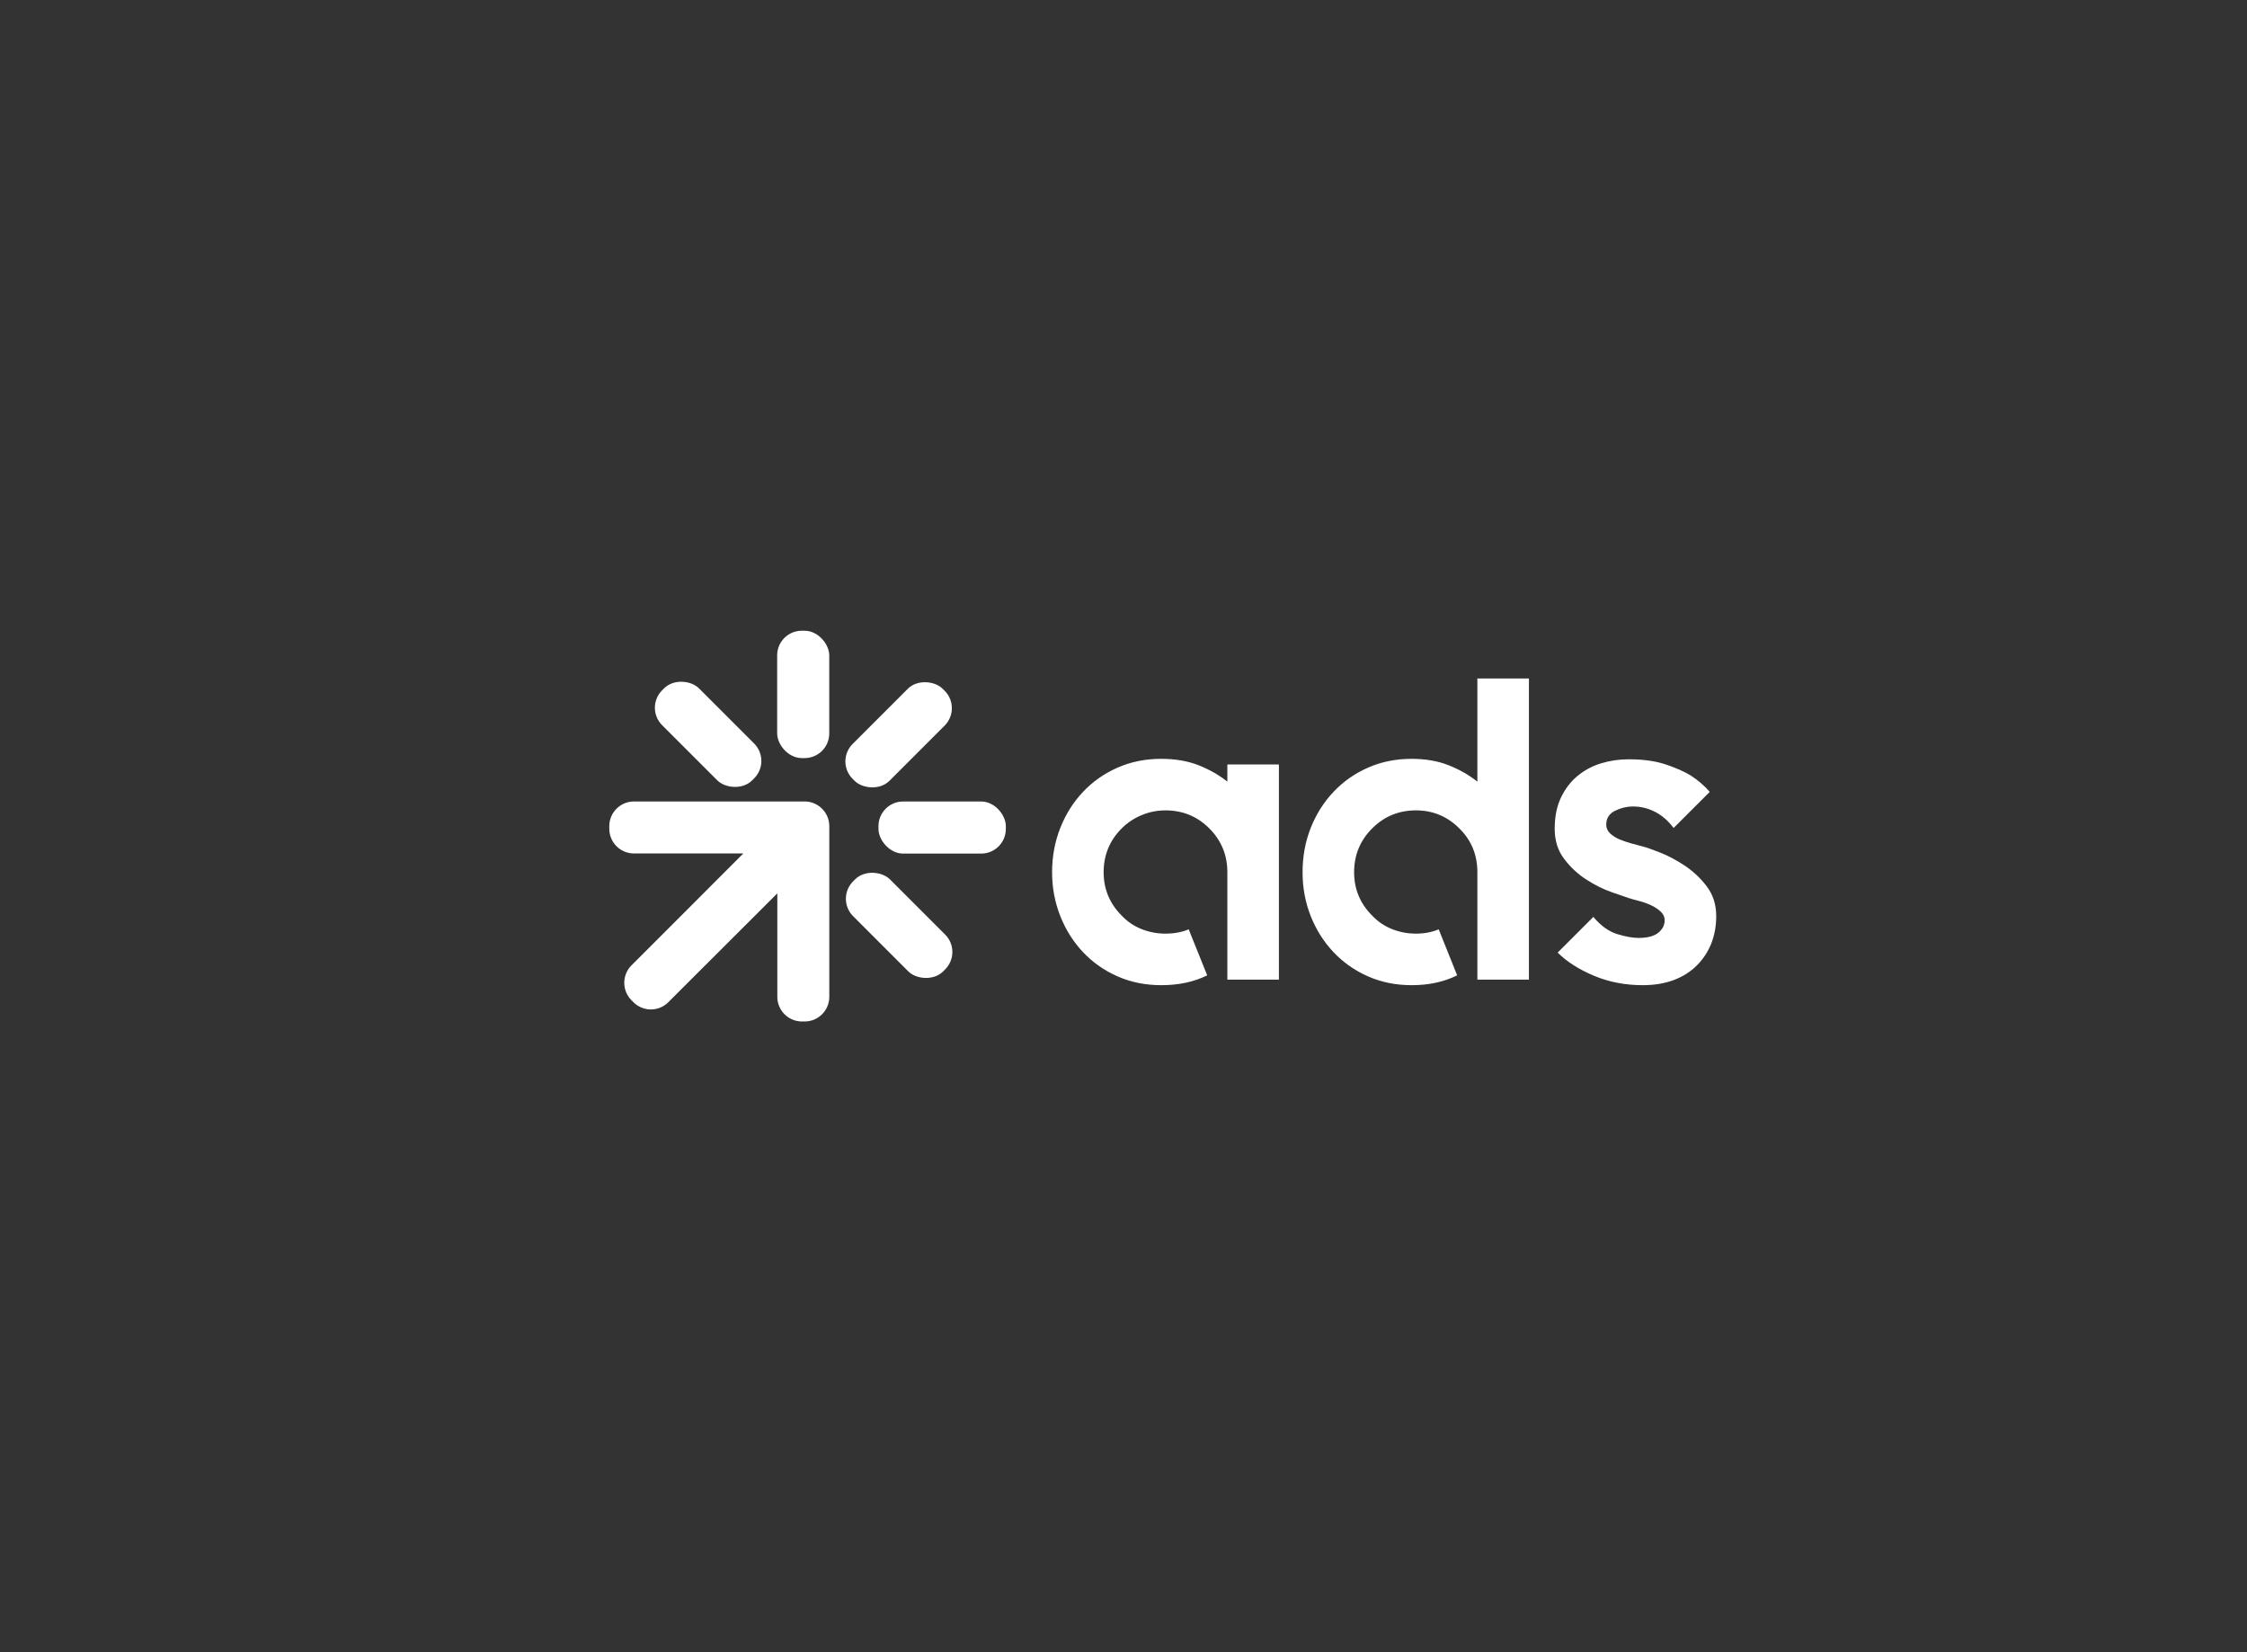 <svg data-v-0dd9719b="" version="1.0" xmlns="http://www.w3.org/2000/svg" xmlns:xlink="http://www.w3.org/1999/xlink" width="100%" height="100%" viewBox="0 0 340 250" preserveAspectRatio="xMidYMid meet" color-interpolation-filters="sRGB" style="margin: auto;">
  <rect x="0" y="0" width="340" height="250" fill="#333333" stroke="none"/>
  <g data-v-0dd9719b="" fill="#fff" class="icon-text-wrapper icon-svg-group iconsvg" transform="translate(92.195,95.438)">
    <g class="iconsvg-imagesvg" transform="translate(0,0)">
      <g>
        <rect fill="#333" fill-opacity="0" stroke-width="2" x="0" y="0" width="60" height="59.125" class="image-rect"></rect>
        <svg x="0" y="0" width="60" height="59.125" filtersec="colorsb4279849893" class="image-svg-svg primary" style="overflow: visible;">
          <svg xmlns="http://www.w3.org/2000/svg" viewBox="0 0 101.48 100">
            <rect x="42.96" width="13.33" height="32.59" rx="6.3" fill="#fff"></rect>
            <rect x="57.75" y="19.96" width="32.59" height="13.33" rx="6.3" transform="rotate(-45 74.05 26.628)" fill="#fff"></rect>
            <rect x="68.89" y="43.7" width="32.59" height="13.33" rx="6.3" fill="#fff"></rect>
            <rect x="18.62" y="10.21" width="13.33" height="32.59" rx="6.3" transform="rotate(-45 25.297 26.502)" fill="#fff"></rect>
            <rect x="67.51" y="59.1" width="13.33" height="32.59" rx="6.3" transform="rotate(-45 74.183 75.403)" fill="#fff"></rect>
            <path d="M53 44.47a6.25 6.25 0 0 0-3-.77H6.3A6.32 6.32 0 0 0 0 50v.74A6.32 6.32 0 0 0 6.3 57h28L5.67 85.65a6.31 6.31 0 0 0 0 8.9l.52.53a6.31 6.31 0 0 0 8.9 0L43 67.21V93.7a6.32 6.32 0 0 0 6.3 6.3h.7a6.32 6.32 0 0 0 6.3-6.3V50a6.31 6.31 0 0 0-3.3-5.53z" fill="#fff"></path>
          </svg>
        </svg>
        <!---->
      </g>
    </g>
    <g transform="translate(67,7.222)">
      <g data-gra="path-name" fill-rule="" class="tp-name iconsvg-namesvg">
        <g transform="scale(1)">
       
            <path d="M27.82-32.56L35.62-32.56 35.62 0 27.82 0 27.82-16.25Q27.82-20.15 25.09-22.88L25.09-22.88Q22.36-25.61 18.46-25.61L18.46-25.61Q16.57-25.61 14.85-24.89 13.13-24.18 11.83-22.88L11.83-22.88Q9.1-20.15 9.1-16.25L9.1-16.25Q9.1-12.42 11.83-9.69L11.83-9.69Q13.13-8.32 14.85-7.64 16.57-6.96 18.46-6.96L18.46-6.96Q20.41-6.96 21.97-7.61L21.97-7.61 24.77-0.65Q21.78 0.84 17.81 0.84L17.81 0.84Q14.24 0.84 11.21-0.49 8.19-1.82 5.98-4.16 3.77-6.5 2.54-9.62 1.3-12.74 1.3-16.25L1.3-16.25Q1.3-19.82 2.54-22.95 3.77-26.07 5.98-28.41 8.19-30.75 11.21-32.08 14.24-33.41 17.81-33.41L17.81-33.41Q21-33.41 23.46-32.44 25.94-31.46 27.82-29.96L27.82-29.96 27.82-32.56ZM65.65-45.57L73.45-45.57 73.45 0 65.65 0 65.65-16.25Q65.65-20.21 62.92-22.88L62.92-22.88Q60.19-25.61 56.36-25.61L56.36-25.61Q52.46-25.61 49.73-22.88L49.73-22.88Q47-20.15 47-16.25L47-16.25Q47-12.42 49.73-9.69L49.73-9.69Q51.03-8.32 52.75-7.64 54.47-6.96 56.36-6.96L56.36-6.96Q58.24-6.96 59.8-7.61L59.8-7.61 62.59-0.65Q59.61 0.84 55.71 0.84L55.71 0.84Q52.13 0.84 49.11-0.49 46.09-1.82 43.88-4.16 41.67-6.5 40.43-9.62 39.2-12.74 39.2-16.25L39.2-16.25Q39.2-19.82 40.43-22.95 41.67-26.07 43.88-28.41 46.09-30.75 49.11-32.08 52.13-33.41 55.71-33.41L55.71-33.41Q58.83-33.41 61.3-32.44 63.77-31.46 65.65-29.96L65.65-29.96 65.65-45.57ZM90.67-20.15L90.67-20.15Q91.45-19.96 93.27-19.24 95.09-18.53 97.01-17.26 98.93-15.99 100.36-14.11 101.79-12.22 101.79-9.62L101.79-9.62Q101.79-7.35 101.04-5.46 100.29-3.58 98.86-2.15 97.44-0.72 95.35 0.07 93.27 0.84 90.67 0.84L90.67 0.84Q86.71 0.84 83.3-0.58 79.88-2.02 77.8-4.09L77.8-4.09 83.2-9.49Q84.89-7.48 86.81-6.89 88.72-6.31 90.02-6.31L90.02-6.31Q92.04-6.31 93.01-7.08 93.99-7.87 93.99-8.97L93.99-8.97Q93.99-9.75 93.34-10.34 92.69-10.92 91.81-11.31 90.94-11.7 90.02-11.93 89.11-12.16 88.53-12.35L88.53-12.35Q87.75-12.61 85.9-13.26 84.04-13.91 82.13-15.15 80.21-16.38 78.78-18.27 77.35-20.15 77.35-22.82L77.35-22.82Q77.35-25.55 78.29-27.53 79.23-29.51 80.79-30.81 82.35-32.11 84.37-32.73 86.38-33.34 88.53-33.34L88.53-33.34Q91.84-33.34 94.15-32.56 96.46-31.79 97.95-30.88L97.95-30.88Q99.64-29.77 100.81-28.41L100.81-28.41 95.35-22.95Q94.05-24.64 92.49-25.41 90.94-26.2 89.18-26.2L89.18-26.2Q87.81-26.2 86.48-25.55 85.15-24.89 85.15-23.46L85.15-23.46Q85.15-22.69 85.73-22.13 86.32-21.58 87.16-21.22 88.01-20.87 88.95-20.61 89.89-20.35 90.67-20.15Z" transform="translate(-1.3, 45.57)"></path>
    
        </g>
      </g>
      <!---->
    </g>
  </g>
  <defs v-gra="od"></defs>
</svg>